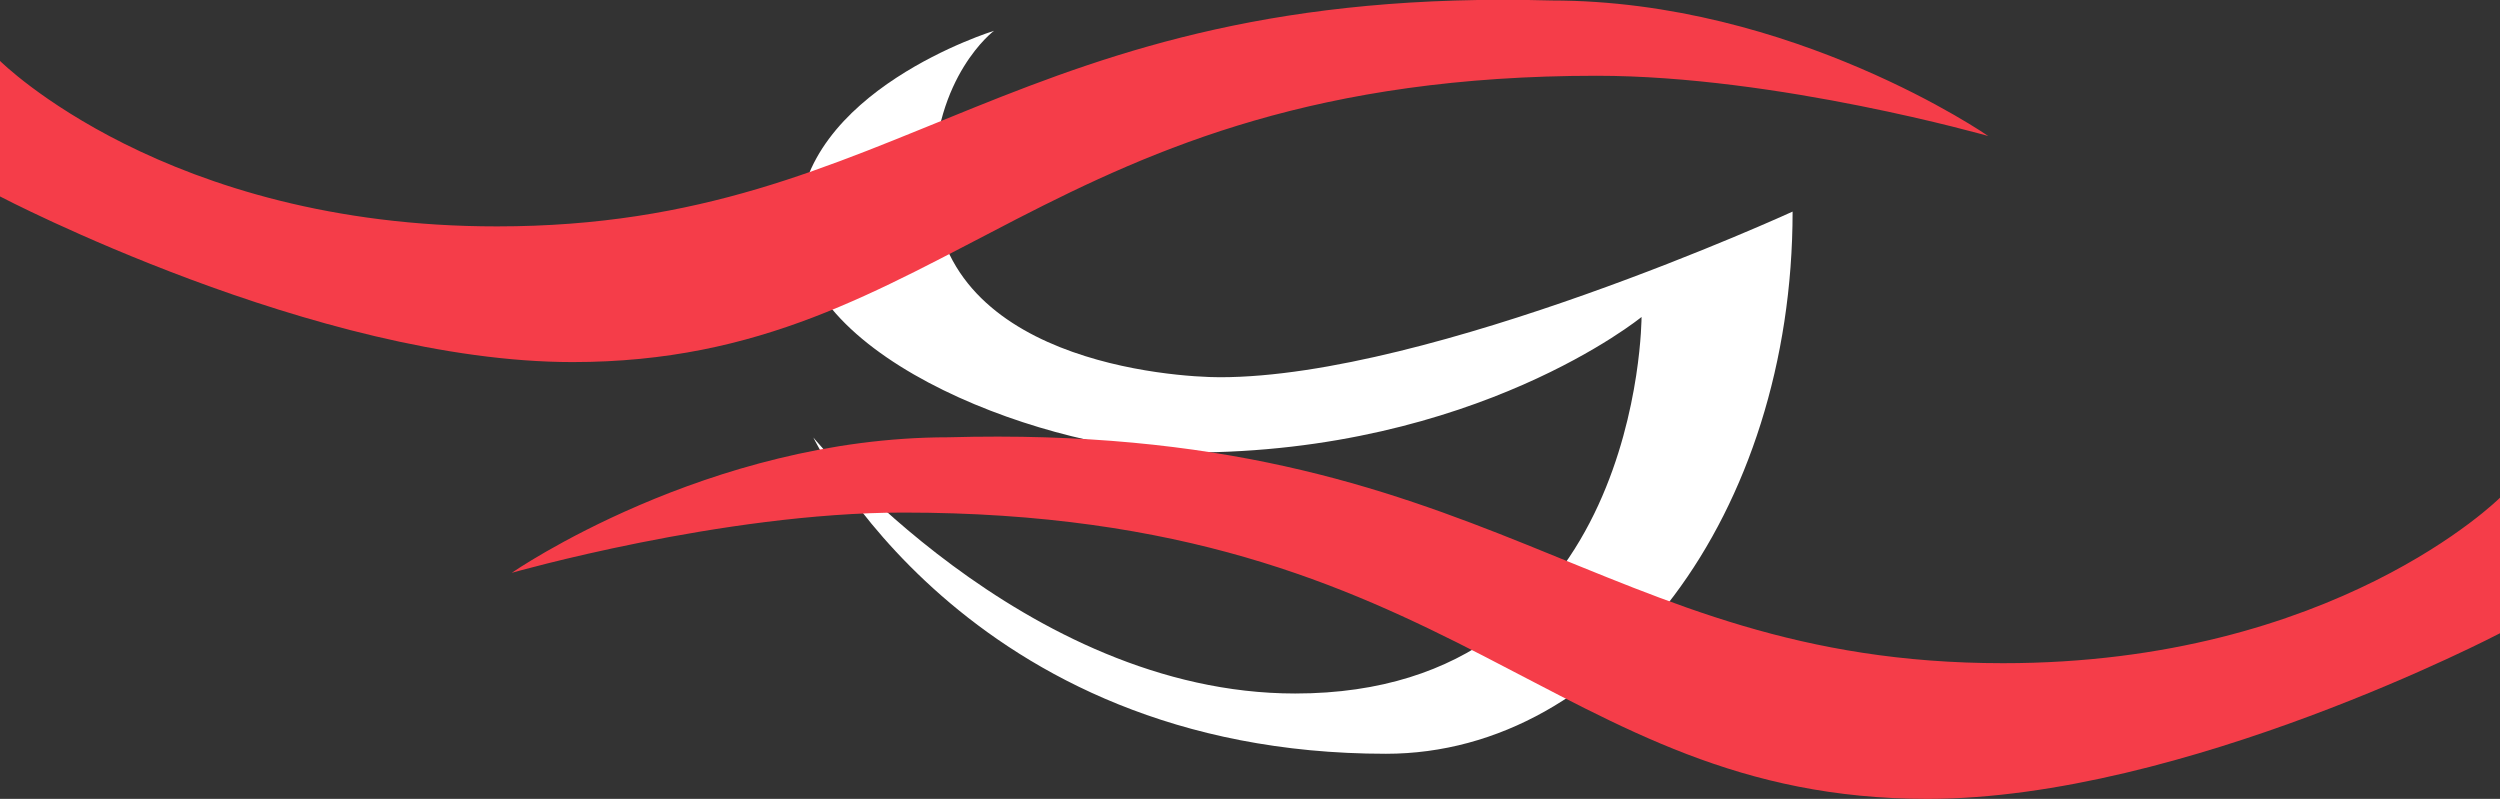 <svg id="Layer_1" data-name="Layer 1" xmlns="http://www.w3.org/2000/svg" viewBox="0 0 358 114.4"><rect x="0" y="0" width="358" height="114.4" fill="#333333" stroke="none"/><defs><style>.cls-1{fill:#fff;}.cls-2{fill:#f53d49;}</style></defs><title>tangologo</title><g id="Logo"><path class="cls-1" d="M213.34,197.21s-28,8.63-28,28S222,257.6,241.37,257.6c41,0,64.7-19.41,64.7-19.41s0,53.92-49.6,53.92c-38.82,0-69-36.66-69-36.66s21.57,45.29,82,45.29c32.35,0,58.23-34.51,58.23-77.64,0,0-51.76,23.72-82,23.72-6.47,0-41-2.16-41-28C204.71,203.68,213.34,197.21,213.34,197.21Z" transform="translate(-71 -192.8)"/><path class="cls-2" d="M71,201.52v19.41s45.29,23.72,82,23.72c53.92,0,66.86-41,146.65-41,25.88,0,56.07,8.63,56.07,8.63s-28-19.41-62.54-19.41c-77.64-2.16-92.73,32.35-151,32.35C94.72,225.25,71,201.52,71,201.52Z" transform="translate(-71 -192.8)"/><path class="cls-2" d="M429,264.07v19.41s-45.29,23.72-82,23.72c-53.92,0-66.86-41-146.65-41-25.88,0-56.07,8.63-56.07,8.63s28-19.41,62.54-19.41c77.64-2.16,92.73,32.35,151,32.35C405.28,287.79,429,264.07,429,264.07Z" transform="translate(-71 -192.8)"/></g></svg>